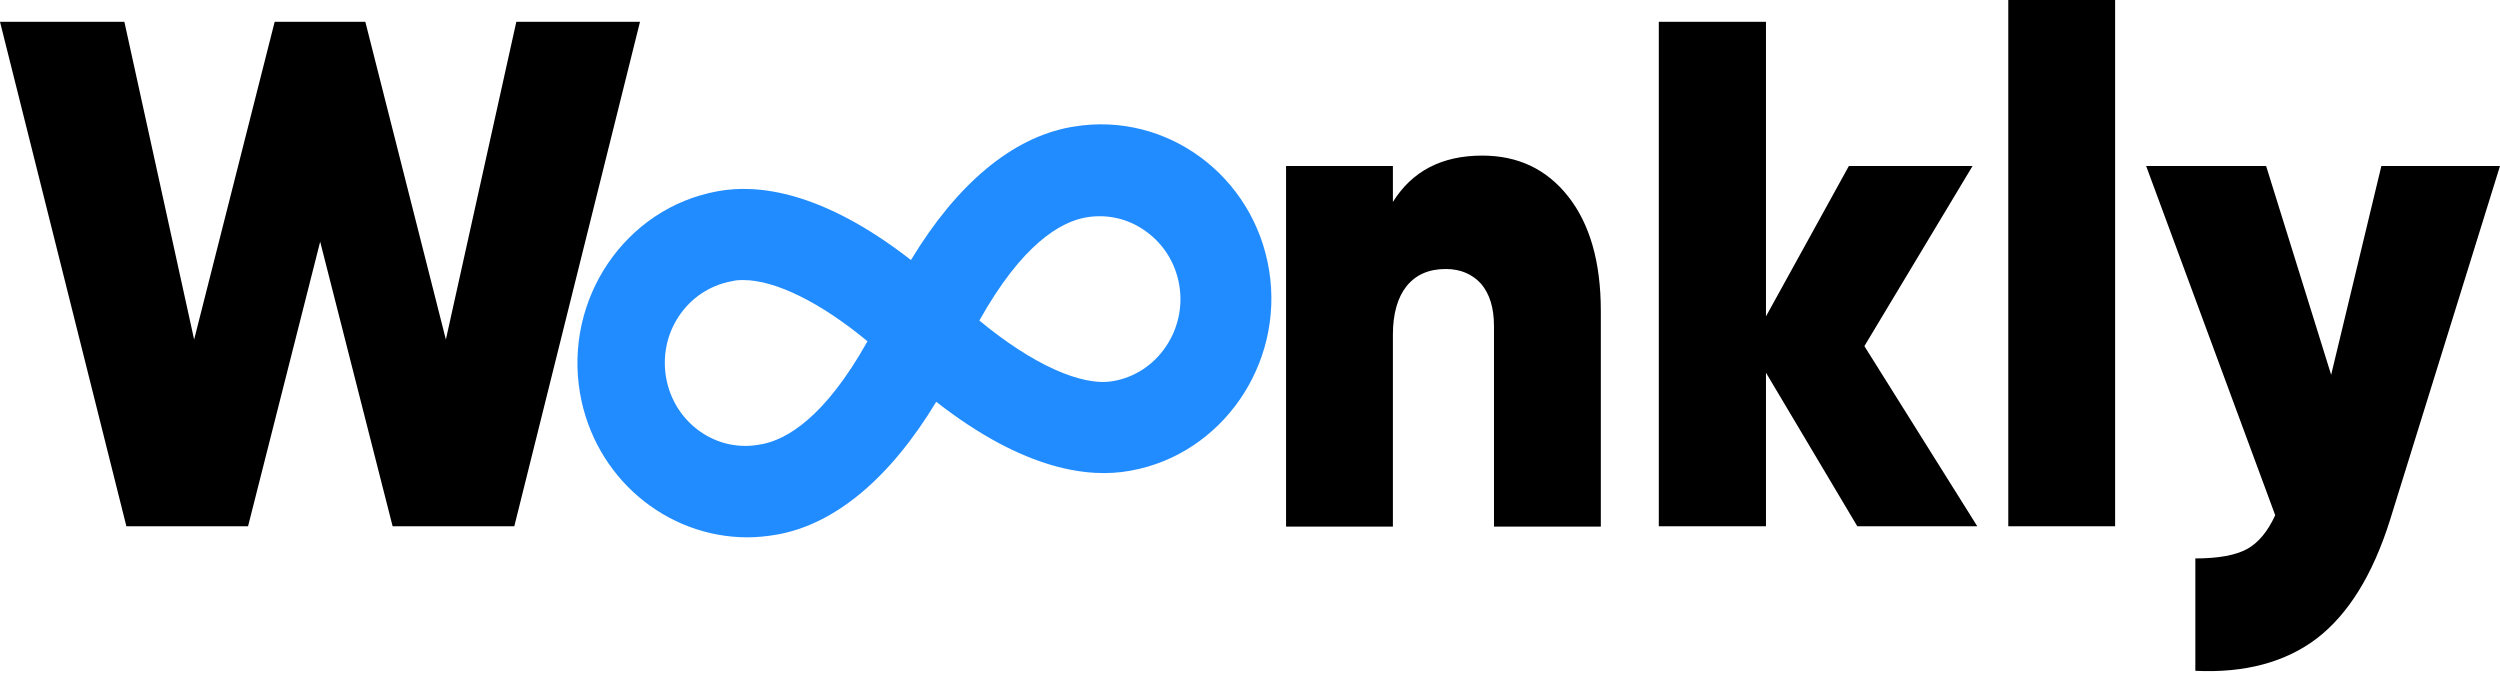 <svg width="146" height="40" viewBox="0 0 146 40" fill="none" xmlns="http://www.w3.org/2000/svg">
<path d="M14.486 30.734H7.381L0 1.272H7.263L11.337 19.83L16.041 1.272H21.335L26.039 19.83L30.153 1.272H37.376L30.035 30.734H22.929L18.698 14.115L14.486 30.734Z" fill="black"/>
<path d="M86.56 9.087C88.647 9.087 90.32 9.874 91.579 11.47C92.839 13.065 93.488 15.286 93.488 18.154V30.754H87.249V19.042C87.249 17.972 86.993 17.164 86.501 16.579C85.99 16.013 85.301 15.71 84.435 15.71C83.451 15.71 82.703 16.033 82.152 16.7C81.62 17.366 81.345 18.315 81.345 19.547V30.754H75.106V9.693H81.345V11.793C82.466 9.996 84.198 9.087 86.56 9.087Z" fill="black"/>
<path d="M108.88 20.213L115.473 30.734H108.467L103.133 21.768V30.734H96.874V1.272H103.133V18.477L107.975 9.693H115.198L108.88 20.213Z" fill="black"/>
<path d="M123.523 0H117.284V30.734H123.523V0Z" fill="black"/>
<path d="M136.139 21.889L139.072 9.693H146L139.564 30.411C138.56 33.581 137.143 35.863 135.313 37.276C133.482 38.67 131.101 39.316 128.208 39.175V32.612C129.546 32.612 130.55 32.43 131.219 32.067C131.888 31.703 132.439 31.037 132.872 30.088L125.334 9.693H132.341L136.139 21.889Z" fill="black"/>
<path d="M74.121 15.811C73.236 10.258 68.119 6.502 62.726 7.391C62.647 7.411 62.568 7.411 62.49 7.431C59.104 8.057 55.896 10.723 53.2 15.185C47.984 11.126 44.205 10.743 41.922 11.167C36.529 12.136 32.927 17.447 33.872 22.959C34.718 27.887 38.911 31.38 43.654 31.38C44.225 31.38 44.796 31.32 45.386 31.218C48.771 30.613 51.98 27.927 54.676 23.464C59.872 27.523 63.651 27.907 65.934 27.503L66.052 27.483C71.366 26.514 74.987 21.284 74.121 15.811ZM68.079 20.254C67.351 21.324 66.269 22.031 65.028 22.253C63.178 22.596 60.266 21.263 57.195 18.719C59.714 14.216 61.958 12.964 63.395 12.701C64.635 12.479 65.894 12.762 66.918 13.509C67.961 14.256 68.65 15.367 68.867 16.639C69.083 17.891 68.807 19.183 68.079 20.254ZM38.911 22.111C38.675 20.839 38.93 19.547 39.639 18.477C40.347 17.406 41.43 16.679 42.67 16.437L42.965 16.377C43.103 16.356 43.26 16.356 43.418 16.356C45.268 16.356 47.905 17.649 50.661 19.93C48.142 24.434 45.898 25.686 44.461 25.948H44.441C41.883 26.473 39.403 24.736 38.911 22.111Z" fill="#218CFF"/>
</svg>
